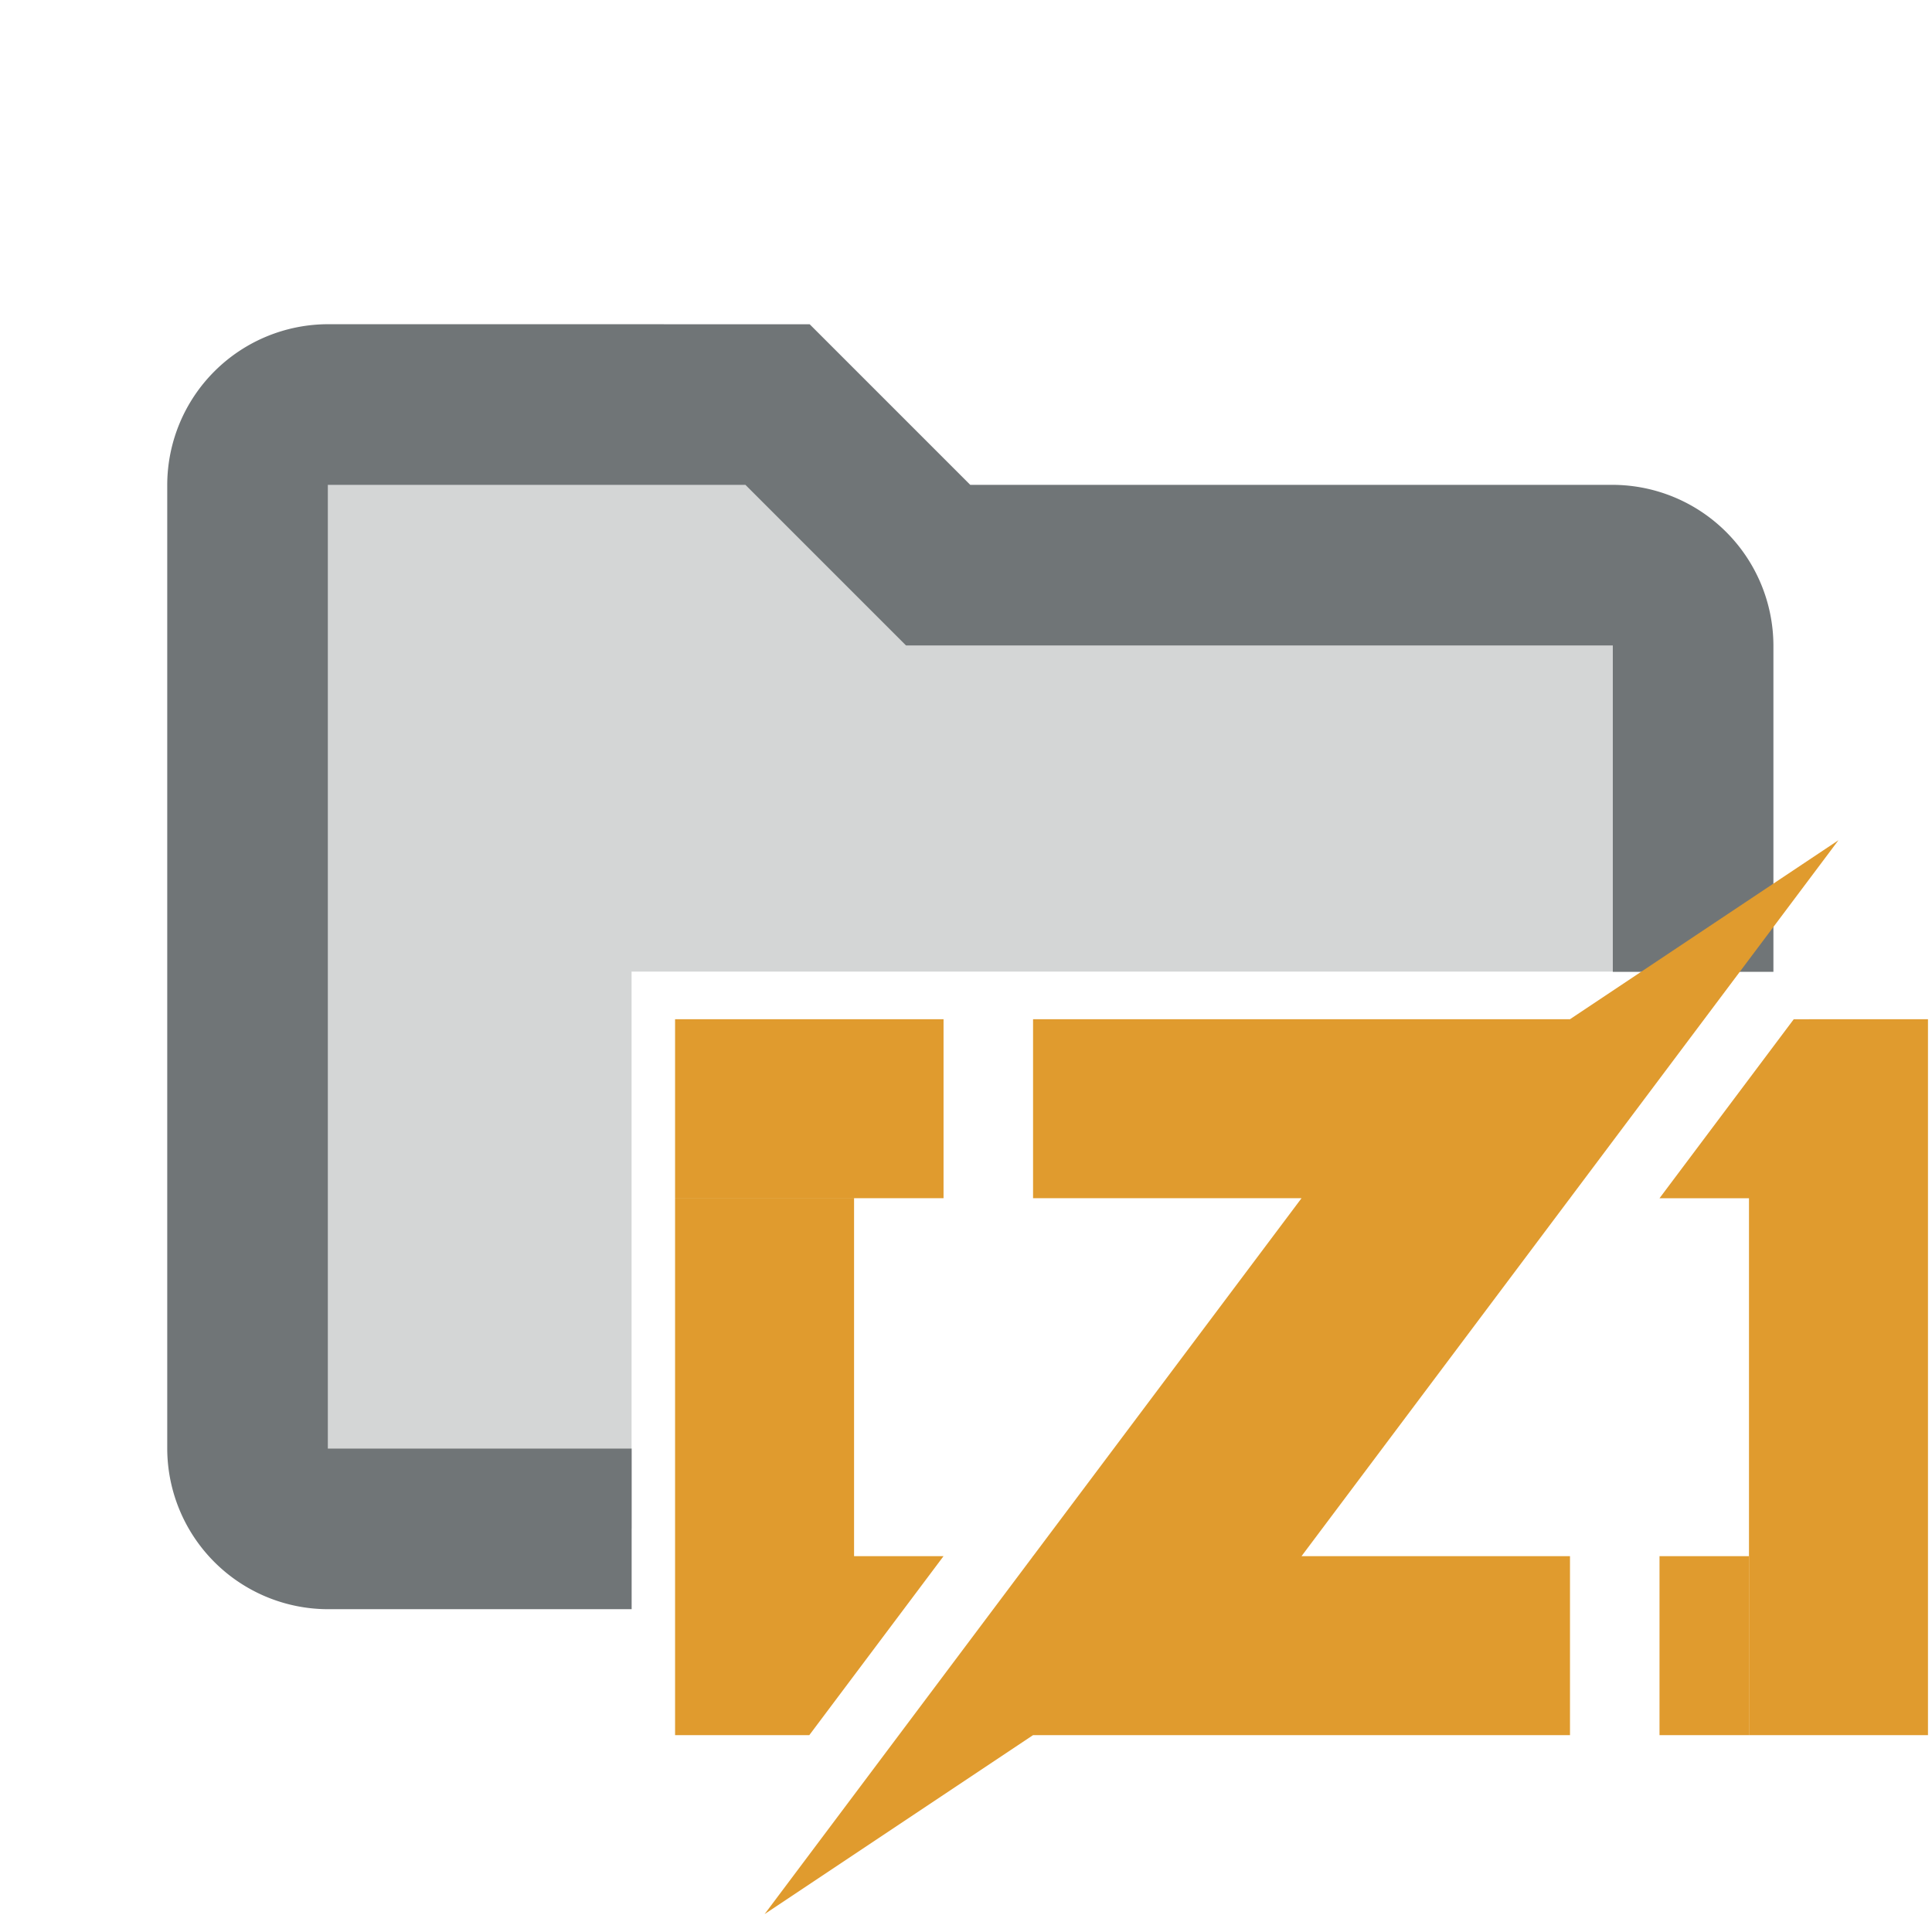 <svg xmlns="http://www.w3.org/2000/svg" xml:space="preserve" width="48mm" height="48mm" viewBox="0 0 48 48"><g style="font-family:none;mix-blend-mode:normal;fill:#707577;fill-opacity:1;fill-rule:nonzero;stroke:none;stroke-width:1;stroke-linecap:butt;stroke-linejoin:miter;stroke-miterlimit:10;stroke-dasharray:none;stroke-dashoffset:0"><path d="M4 5c-.6 0-1 .4-1 1v12c0 .6.4 1 1 1h3.783v-6.937H21V8c0-.6-.4-1-1-1h-8.4l-2-2Z" style="opacity:.3" transform="translate(.164 .074)scale(1.995)"/><path d="M8.145 8.055a4 4 0 0 0-3.99 3.99V35.99a4 4 0 0 0 3.99 3.99h7.548v-3.99H8.145V12.046H18.52l3.99 3.99h17.56v8.108h3.99v-8.107a4.003 4.003 0 0 0-3.99-3.991H24.106l-3.99-3.99Z"/></g><g fill="#e09b2e"><path d="M16.772 25.322h6.67v4.447h-6.67Zm8.894 0h13.34v4.447h-13.34Zm0 13.34h13.34v4.447h-13.34Zm15.564 0h2.223v4.447H41.23Zm-17.788 0-3.335 4.447h-3.335V29.77h4.447v8.893zm15.564-8.893h-6.67l-6.67 8.893h6.67z"/><path d="M32.336 38.662h-6.67l-6.67 8.894m13.34-17.787h6.67l6.67-8.894m2.224 4.447v17.787h-4.447V29.77H41.23l3.335-4.447z"/></g></svg>